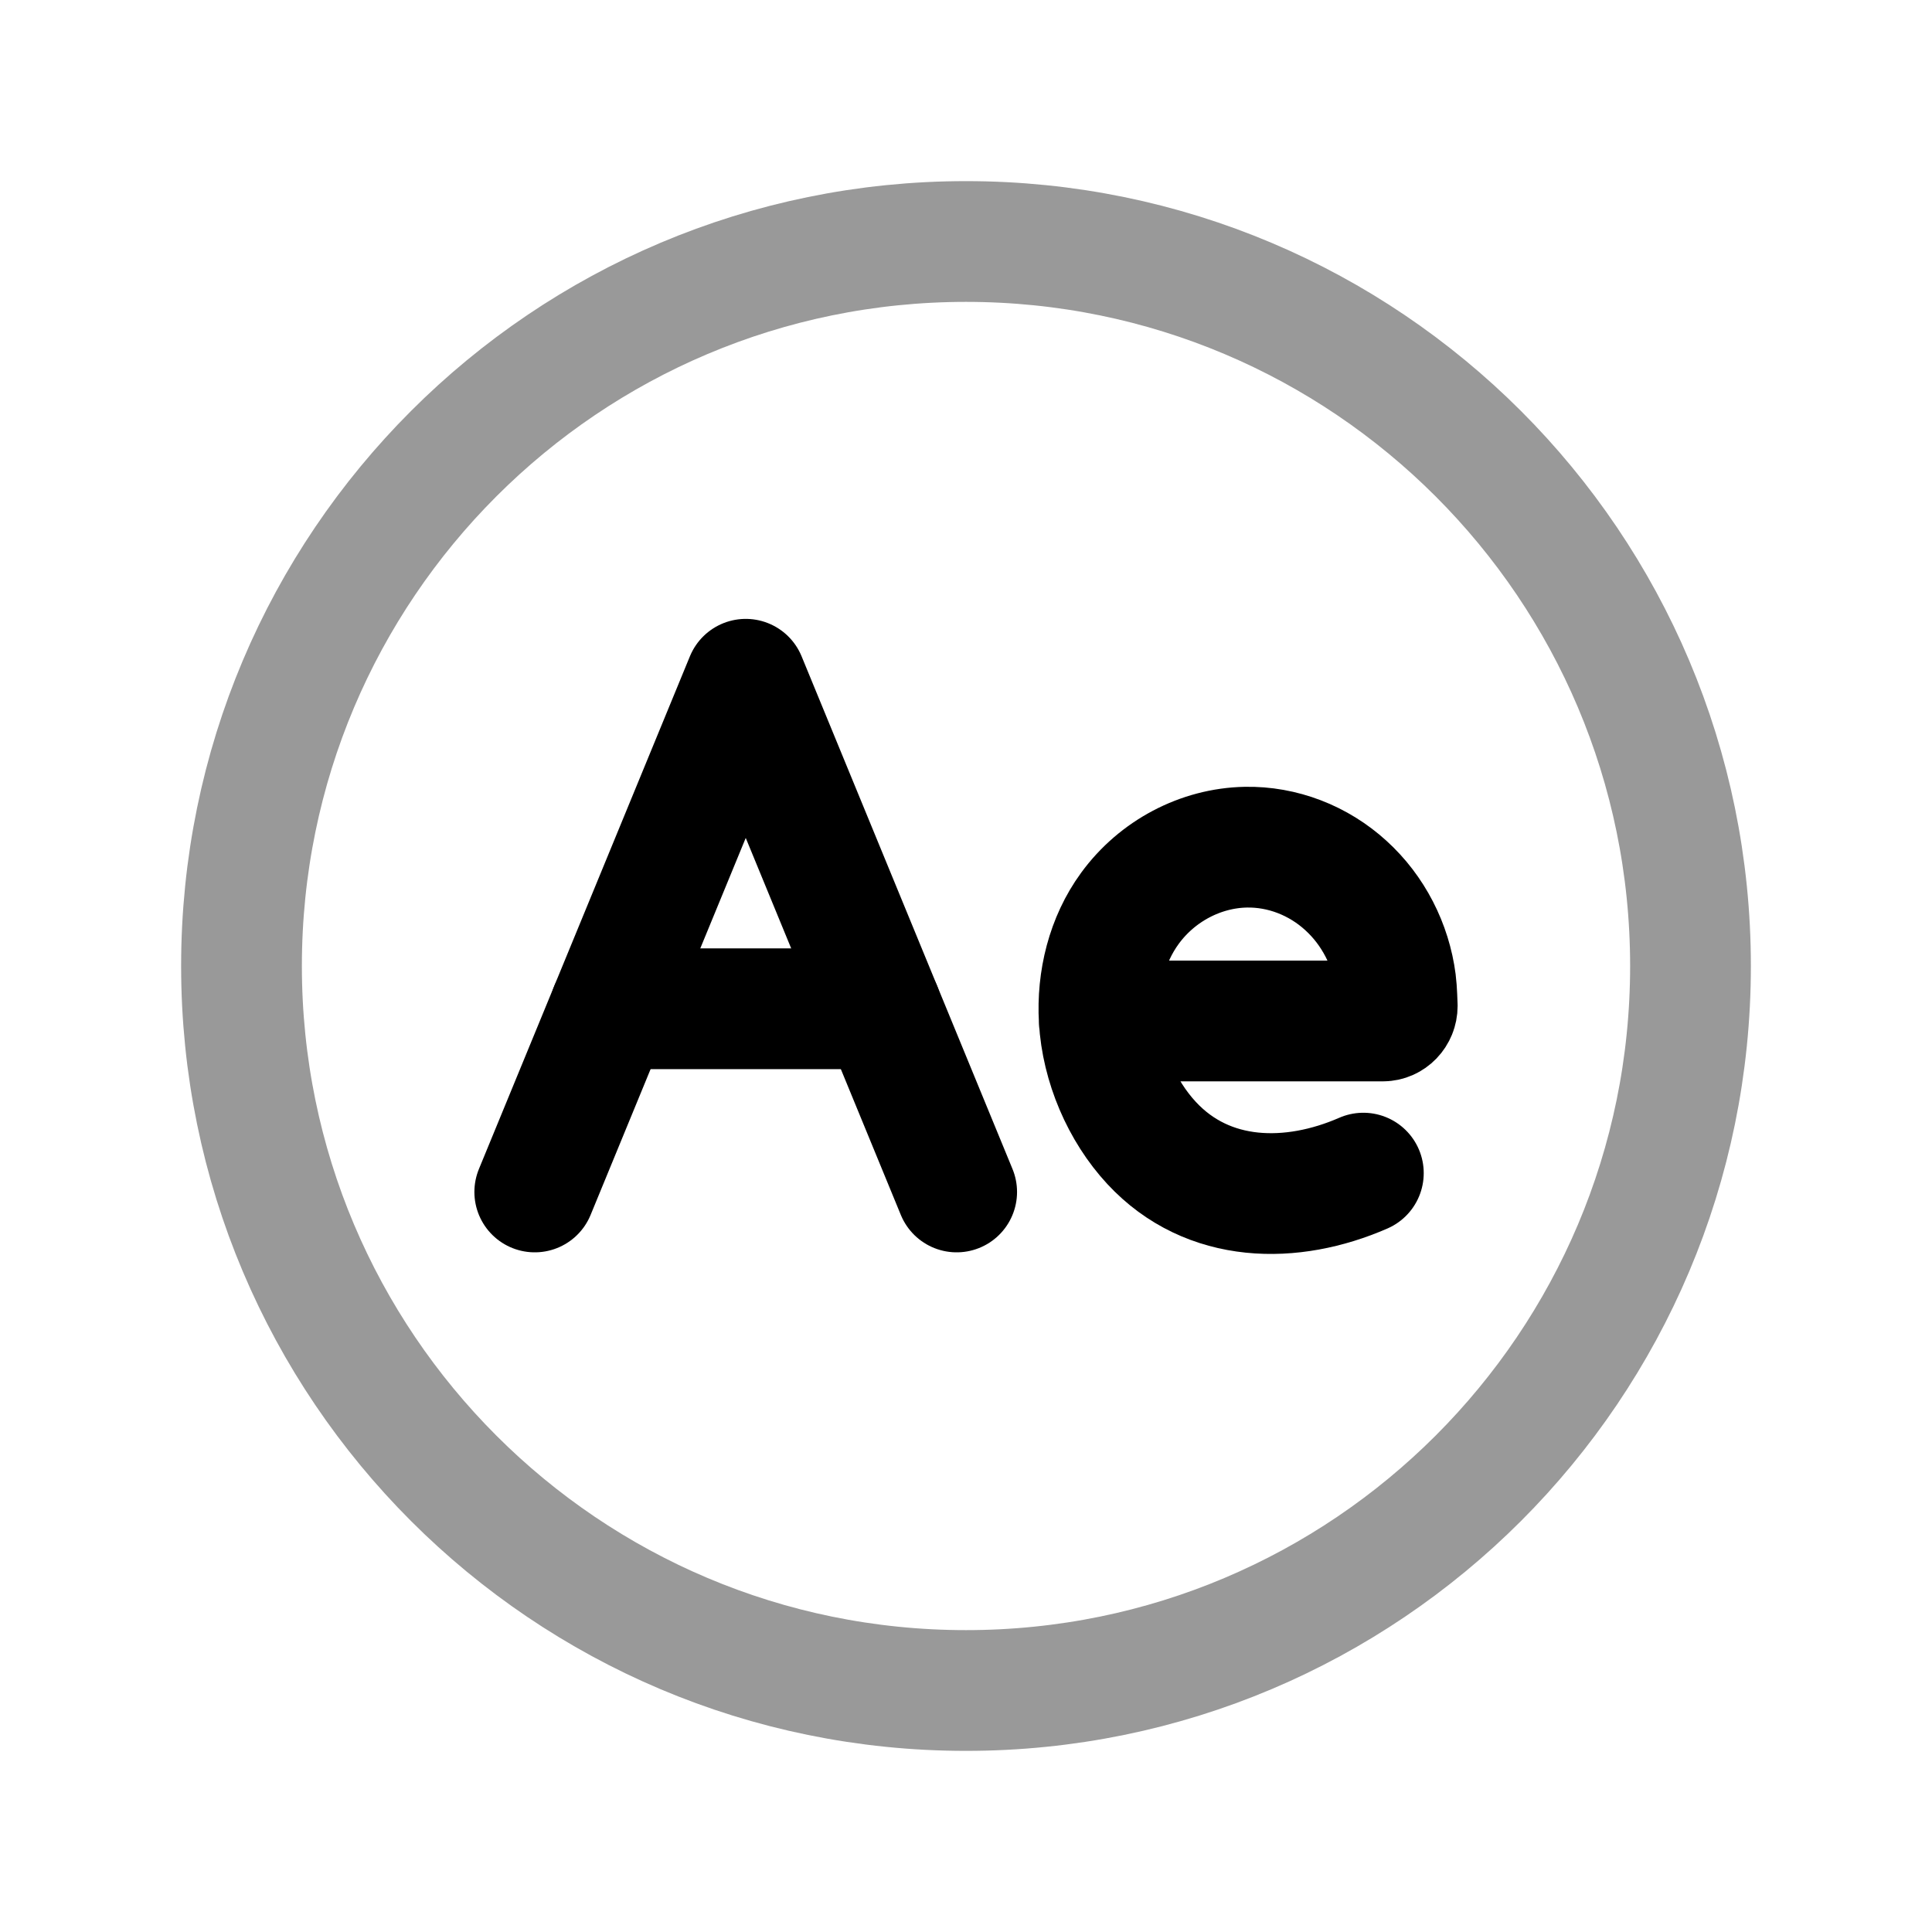 <svg width="24" height="24" viewBox="0 0 24 24" fill="none" xmlns="http://www.w3.org/2000/svg">
<path opacity="0.4" d="M12 21C16.971 21 21 16.971 21 12C21 7.029 16.971 3 12 3C7.029 3 3 7.029 3 12C3 16.971 7.029 21 12 21Z" stroke="black" stroke-width="1.5" stroke-linecap="round" stroke-linejoin="round"/>
<path d="M16.936 14.573C16.051 14.96 15.009 14.956 14.306 14.199C13.933 13.797 13.687 13.224 13.655 12.664C13.627 12.176 13.75 11.675 14.036 11.284C14.375 10.819 14.916 10.535 15.475 10.524C15.929 10.515 16.378 10.688 16.72 11.001C17.057 11.307 17.28 11.738 17.339 12.201C17.351 12.288 17.357 12.497 17.357 12.497C17.357 12.599 17.277 12.683 17.178 12.683H13.655" stroke="black" stroke-width="1.5" stroke-linecap="round" stroke-linejoin="round"/>
<path d="M11.884 14.807L9.264 8.438L6.643 14.807" stroke="black" stroke-width="1.5" stroke-linecap="round" stroke-linejoin="round"/>
<path d="M7.58 12.531H10.947" stroke="black" stroke-width="1.5" stroke-linecap="round" stroke-linejoin="round"/>
</svg>